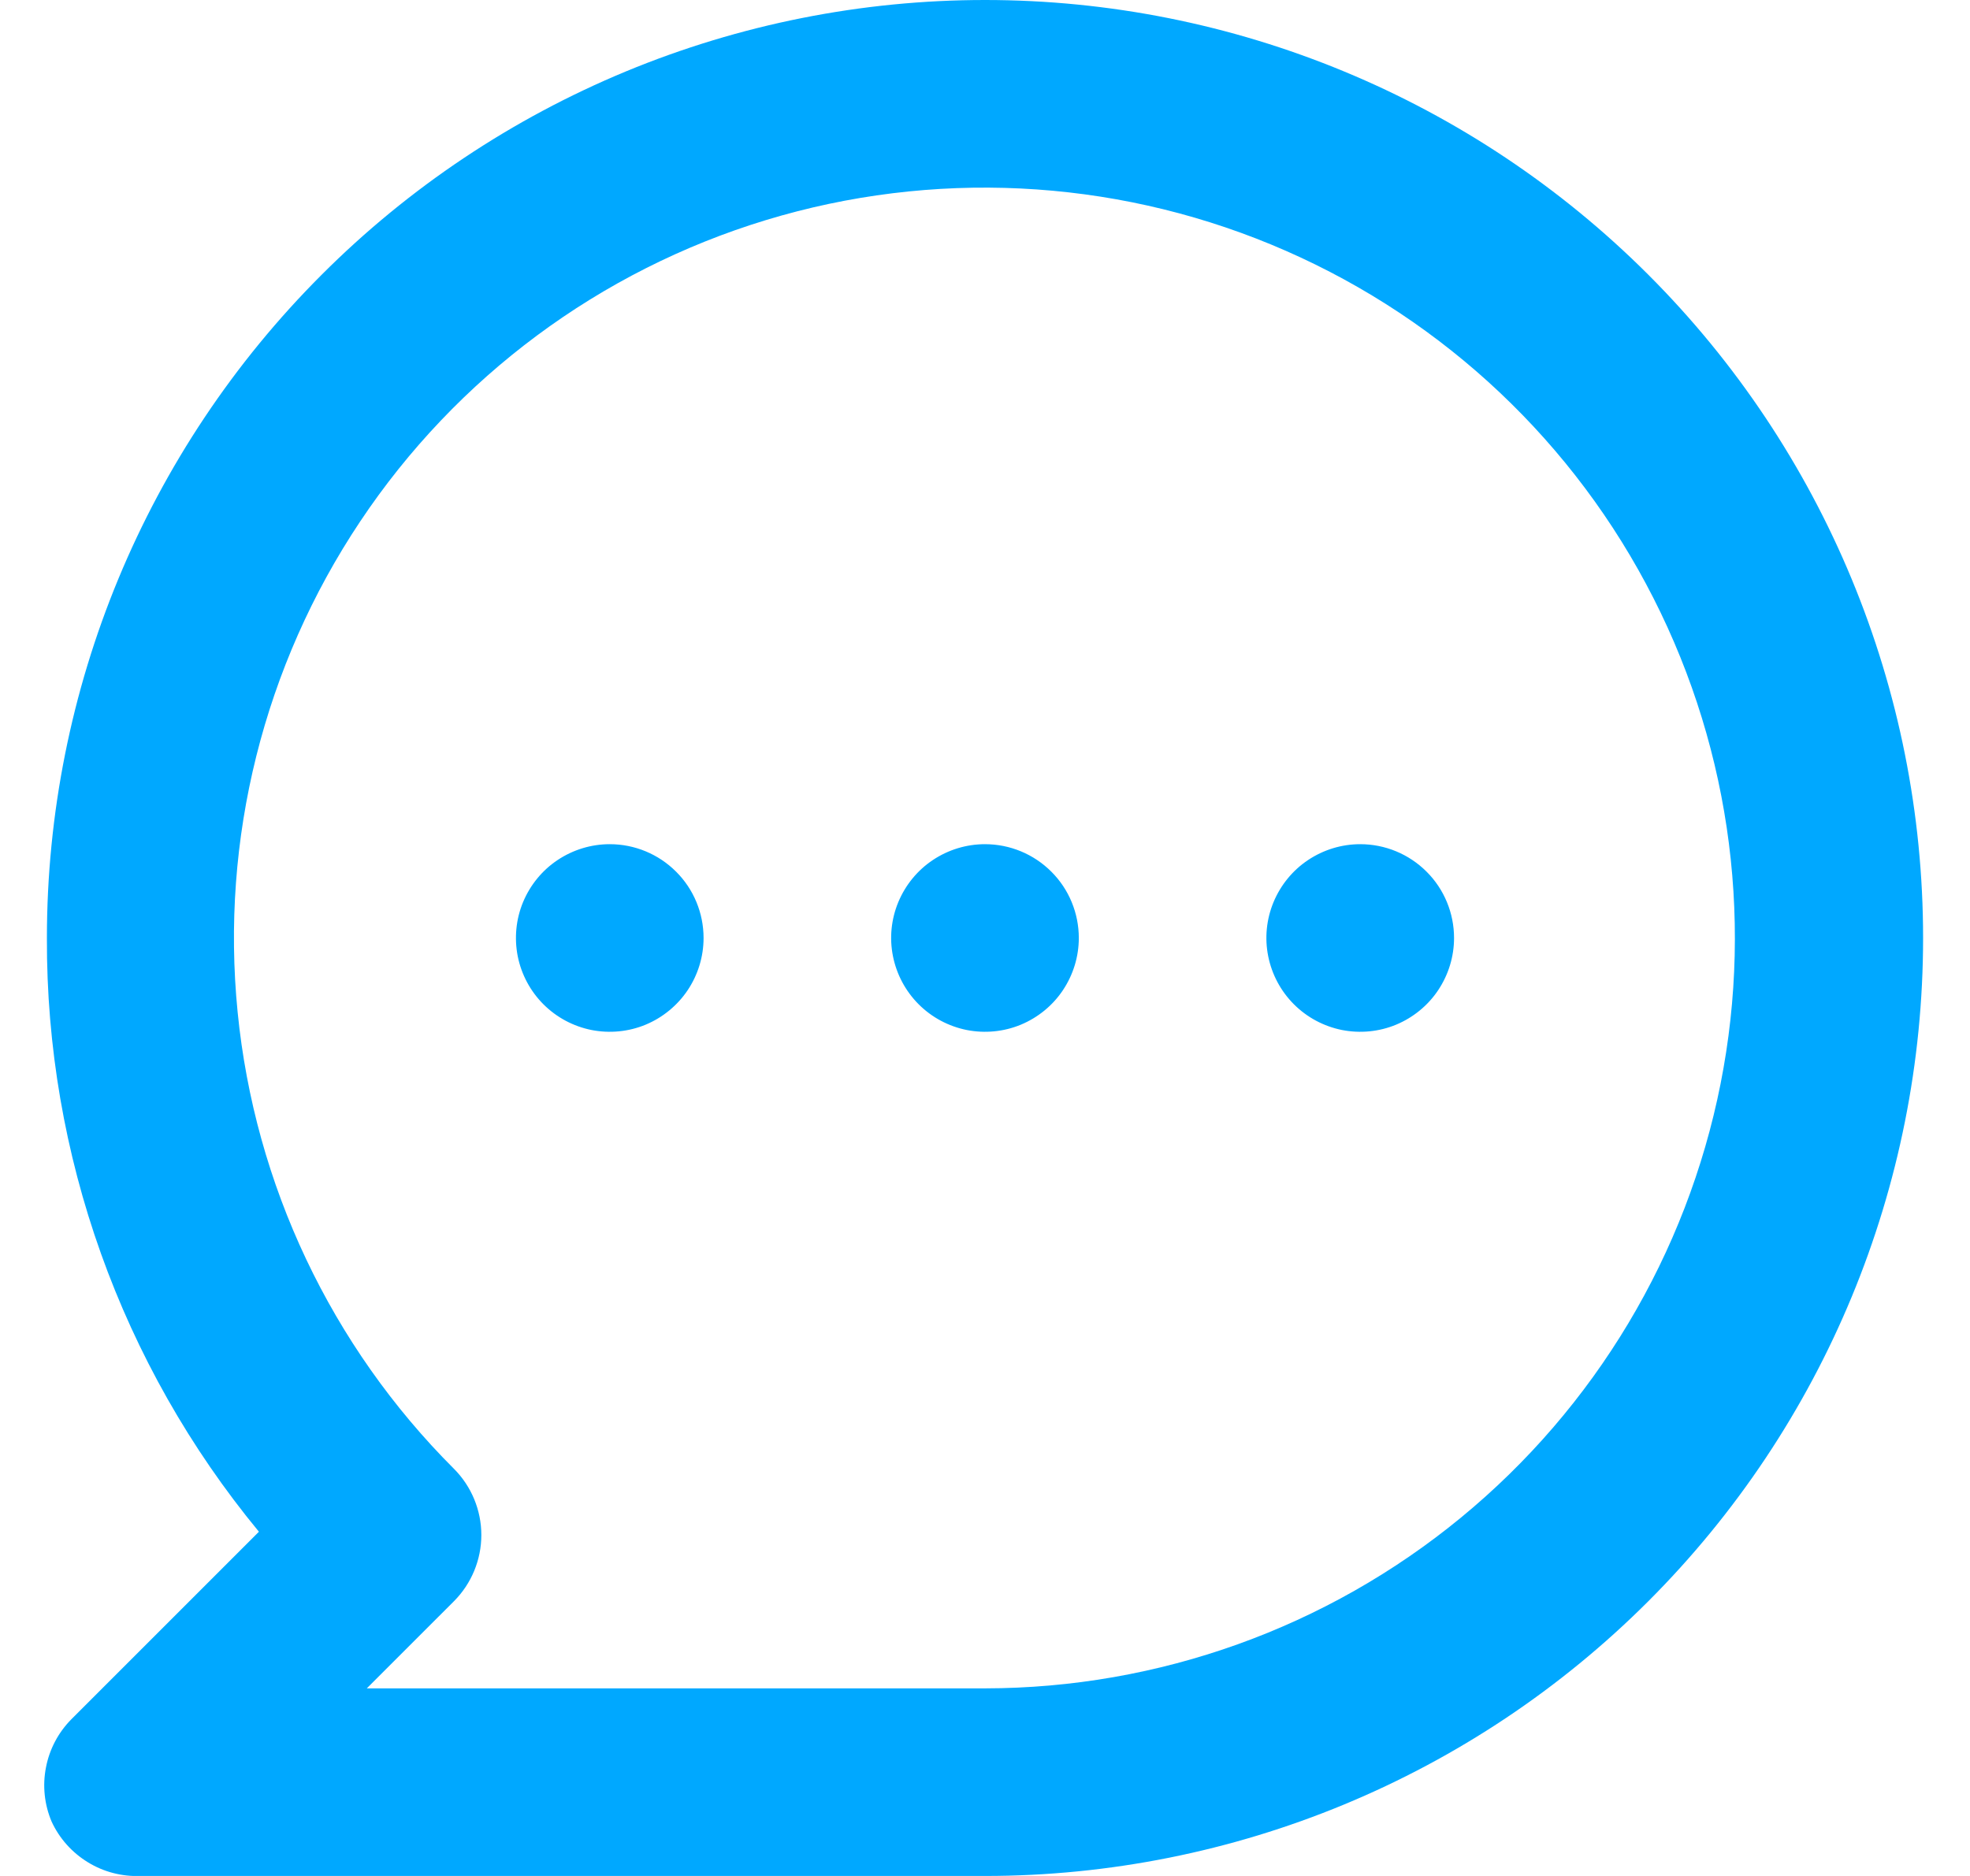 <svg width="21" height="20" viewBox="0 0 21 20" fill="none" xmlns="http://www.w3.org/2000/svg">
<path d="M6.5 9C6.302 9 6.109 9.059 5.944 9.169C5.78 9.278 5.652 9.435 5.576 9.617C5.5 9.8 5.481 10.001 5.519 10.195C5.558 10.389 5.653 10.567 5.793 10.707C5.933 10.847 6.111 10.942 6.305 10.981C6.499 11.019 6.7 11 6.883 10.924C7.065 10.848 7.221 10.72 7.331 10.556C7.441 10.391 7.5 10.198 7.5 10C7.5 9.735 7.395 9.48 7.207 9.293C7.019 9.105 6.765 9 6.5 9ZM10.5 9C10.302 9 10.109 9.059 9.944 9.169C9.78 9.278 9.652 9.435 9.576 9.617C9.5 9.8 9.48 10.001 9.519 10.195C9.558 10.389 9.653 10.567 9.793 10.707C9.933 10.847 10.111 10.942 10.305 10.981C10.499 11.019 10.7 11 10.883 10.924C11.065 10.848 11.222 10.72 11.331 10.556C11.441 10.391 11.5 10.198 11.5 10C11.5 9.735 11.395 9.48 11.207 9.293C11.019 9.105 10.765 9 10.5 9ZM14.5 9C14.302 9 14.109 9.059 13.944 9.169C13.78 9.278 13.652 9.435 13.576 9.617C13.5 9.8 13.48 10.001 13.519 10.195C13.558 10.389 13.653 10.567 13.793 10.707C13.933 10.847 14.111 10.942 14.305 10.981C14.499 11.019 14.7 11 14.883 10.924C15.065 10.848 15.222 10.72 15.331 10.556C15.441 10.391 15.5 10.198 15.5 10C15.5 9.735 15.395 9.48 15.207 9.293C15.019 9.105 14.765 9 14.5 9ZM10.5 0C9.187 0 7.886 0.259 6.673 0.761C5.46 1.264 4.357 2 3.429 2.929C1.553 4.804 0.5 7.348 0.5 10C0.491 12.309 1.291 14.549 2.76 16.33L0.76 18.33C0.621 18.471 0.527 18.649 0.49 18.843C0.452 19.037 0.473 19.238 0.55 19.42C0.633 19.6 0.768 19.751 0.937 19.854C1.106 19.958 1.302 20.008 1.5 20H10.5C13.152 20 15.696 18.946 17.571 17.071C19.446 15.196 20.5 12.652 20.5 10C20.5 7.348 19.446 4.804 17.571 2.929C15.696 1.054 13.152 0 10.5 0ZM10.5 18H3.91L4.84 17.07C5.026 16.883 5.131 16.629 5.131 16.365C5.131 16.101 5.026 15.847 4.84 15.66C3.53 14.352 2.715 12.63 2.533 10.789C2.35 8.947 2.812 7.099 3.839 5.56C4.866 4.02 6.396 2.884 8.166 2.346C9.937 1.808 11.84 1.9 13.55 2.607C15.26 3.314 16.673 4.592 17.546 6.224C18.42 7.856 18.701 9.74 18.341 11.555C17.981 13.37 17.003 15.005 15.573 16.18C14.144 17.355 12.351 17.998 10.5 18Z" fill="#00A8FF"/>
</svg>
